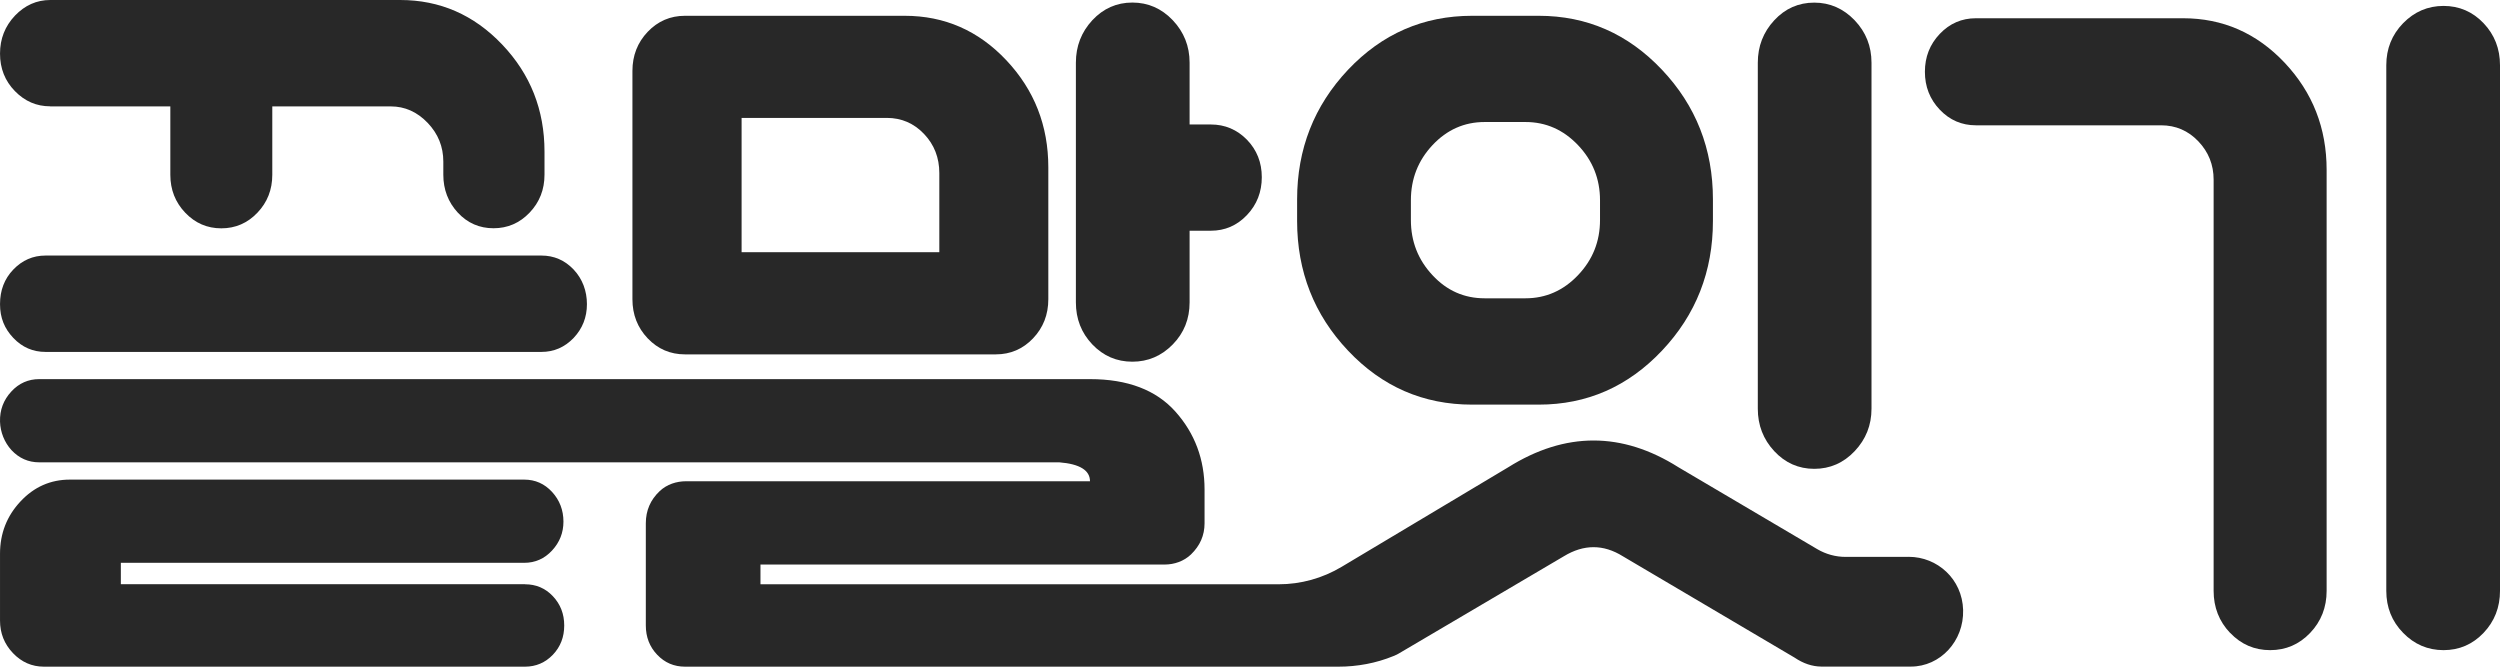 <svg xmlns="http://www.w3.org/2000/svg" width="180" height="48" viewBox="0 0 180 48" fill="none">
  <path d="M3.621 7.661H12.264V12.586C12.264 13.652 12.62 14.563 13.336 15.315C14.052 16.067 14.92 16.44 15.935 16.44C16.95 16.44 17.818 16.067 18.534 15.315C19.25 14.563 19.605 13.652 19.605 12.586V7.661H28.136C29.151 7.661 30.036 8.057 30.791 8.845C31.547 9.638 31.919 10.567 31.919 11.633V12.58C31.919 13.646 32.269 14.557 32.962 15.309C33.661 16.061 34.518 16.434 35.533 16.434C36.548 16.434 37.416 16.061 38.132 15.309C38.849 14.557 39.204 13.646 39.204 12.58V10.917C39.204 7.909 38.189 5.34 36.153 3.203C34.118 1.066 31.671 0 28.807 0H3.621C2.64 0 1.794 0.379 1.078 1.125C0.362 1.883 0.001 2.794 0.001 3.86C0.001 4.925 0.357 5.825 1.073 6.559C1.789 7.294 2.634 7.655 3.616 7.655L3.621 7.661Z" fill="#282828"/>
  <path d="M38.983 25.338C39.886 25.338 40.658 25.001 41.301 24.332C41.938 23.657 42.259 22.846 42.259 21.899C42.259 20.951 41.938 20.081 41.301 19.406C40.658 18.731 39.886 18.4 38.983 18.4H3.277C2.375 18.4 1.602 18.737 0.96 19.406C0.317 20.075 0.001 20.91 0.001 21.899C0.001 22.887 0.323 23.657 0.96 24.332C1.602 25.007 2.375 25.338 3.277 25.338H38.983Z" fill="#282828"/>
  <path d="M37.8 42.062H8.701V40.523H37.743C38.532 40.523 39.203 40.227 39.75 39.635C40.297 39.043 40.568 38.35 40.568 37.557C40.568 36.728 40.292 36.012 39.75 35.42C39.203 34.828 38.538 34.532 37.743 34.532H5.03C3.638 34.532 2.448 35.059 1.473 36.106C0.492 37.154 0.001 38.409 0.001 39.872V44.679C0.001 45.59 0.311 46.372 0.932 47.023C1.552 47.674 2.296 48 3.164 48H37.8C38.589 48 39.26 47.71 39.807 47.142C40.354 46.567 40.624 45.869 40.624 45.034C40.624 44.199 40.348 43.501 39.807 42.926C39.265 42.352 38.594 42.068 37.8 42.068V42.062Z" fill="#282828"/>
  <path d="M89.778 10.058C89.062 9.33 88.194 8.963 87.179 8.963H85.651V4.511C85.651 3.327 85.245 2.309 84.439 1.456C83.627 0.604 82.657 0.184 81.529 0.184C80.402 0.184 79.438 0.61 78.648 1.456C77.859 2.309 77.464 3.327 77.464 4.511V21.774C77.464 22.958 77.859 23.97 78.648 24.799C79.438 25.628 80.402 26.042 81.529 26.042C82.657 26.042 83.627 25.628 84.439 24.799C85.251 23.97 85.651 22.958 85.651 21.774V16.612H87.179C88.194 16.612 89.062 16.239 89.778 15.487C90.494 14.735 90.849 13.823 90.849 12.758C90.849 11.692 90.489 10.792 89.778 10.058Z" fill="#282828"/>
  <path d="M49.324 25.515H71.696C72.75 25.515 73.647 25.131 74.38 24.361C75.113 23.591 75.479 22.65 75.479 21.543V12.053C75.479 9.046 74.47 6.477 72.457 4.339C70.444 2.202 68.003 1.137 65.139 1.137H49.318C48.264 1.137 47.367 1.522 46.634 2.291C45.901 3.061 45.535 4.002 45.535 5.109V21.543C45.535 22.65 45.901 23.591 46.634 24.361C47.367 25.131 48.264 25.515 49.318 25.515H49.324ZM53.395 8.489H63.848C64.902 8.489 65.799 8.874 66.531 9.644C67.264 10.414 67.631 11.355 67.631 12.462V18.157H53.395V8.489Z" fill="#282828"/>
  <path d="M119.66 5.02C117.213 2.433 114.253 1.137 110.791 1.137H105.988C102.486 1.137 99.51 2.433 97.062 5.02C94.616 7.613 93.392 10.727 93.392 14.362V15.907C93.392 19.548 94.616 22.662 97.062 25.249C99.51 27.842 102.486 29.133 105.988 29.133H110.791C114.259 29.133 117.213 27.836 119.66 25.249C122.107 22.662 123.331 19.542 123.331 15.907V14.362C123.331 10.721 122.107 7.607 119.66 5.02ZM115.201 15.842C115.201 17.387 114.671 18.707 113.616 19.814C112.562 20.922 111.299 21.478 109.833 21.478H106.896C105.424 21.478 104.172 20.927 103.14 19.814C102.103 18.707 101.584 17.381 101.584 15.842V14.421C101.584 12.876 102.103 11.556 103.14 10.449C104.178 9.342 105.43 8.785 106.896 8.785H109.833C111.305 8.785 112.562 9.342 113.616 10.449C114.671 11.556 115.201 12.882 115.201 14.421V15.842Z" fill="#282828"/>
  <path d="M134.748 29.429C134.748 30.613 134.342 31.631 133.536 32.483C132.73 33.336 131.754 33.756 130.627 33.756C129.499 33.756 128.535 33.33 127.746 32.483C126.956 31.631 126.562 30.613 126.562 29.429V4.517C126.562 3.333 126.956 2.315 127.746 1.462C128.535 0.61 129.499 0.189 130.627 0.189C131.754 0.189 132.724 0.616 133.536 1.462C134.348 2.315 134.748 3.333 134.748 4.517V29.435V29.429Z" fill="#282828"/>
  <path d="M160.565 45.567C159.776 44.738 159.381 43.726 159.381 42.542V12.935C159.381 11.87 159.015 10.946 158.282 10.177C157.549 9.407 156.652 9.022 155.598 9.022H142.264C141.249 9.022 140.381 8.649 139.665 7.898C138.948 7.146 138.593 6.234 138.593 5.168C138.593 4.103 138.948 3.191 139.665 2.439C140.381 1.687 141.249 1.314 142.264 1.314H157.177C160.041 1.314 162.477 2.38 164.495 4.517C166.508 6.654 167.517 9.224 167.517 12.231V42.542C167.517 43.726 167.122 44.738 166.333 45.567C165.544 46.396 164.58 46.81 163.452 46.81C162.324 46.81 161.36 46.396 160.571 45.567H160.565Z" fill="#282828"/>
  <path d="M175.935 46.81C174.807 46.81 173.832 46.395 173.026 45.567C172.214 44.738 171.813 43.726 171.813 42.542V4.695C171.813 3.511 172.219 2.498 173.026 1.669C173.838 0.841 174.807 0.426 175.935 0.426C177.063 0.426 178.027 0.841 178.816 1.669C179.605 2.498 180 3.511 180 4.695V42.542C180 43.726 179.605 44.738 178.816 45.567C178.027 46.395 177.063 46.81 175.935 46.81Z" fill="#282828"/>
  <path d="M137.426 40.096H132.882C132.171 40.096 131.472 39.907 130.846 39.54L120.85 33.644C116.785 31.074 112.697 31.074 108.592 33.644L96.606 40.807C95.224 41.636 93.657 42.068 92.067 42.068H54.754V40.647H83.852C84.546 40.647 85.239 40.41 85.752 39.919C86.401 39.291 86.728 38.545 86.728 37.681V35.248C86.728 33.075 86.028 31.205 84.636 29.642C83.243 28.079 81.191 27.297 78.479 27.297H2.826C2.037 27.297 1.366 27.593 0.819 28.185C0.249 28.801 -0.021 29.523 0.001 30.358C0.024 31.116 0.323 31.856 0.824 32.406C1.371 32.992 2.037 33.288 2.826 33.288H76.275C77.746 33.407 78.479 33.863 78.479 34.65H49.392C48.704 34.65 48.01 34.875 47.497 35.361C46.832 35.988 46.499 36.758 46.499 37.675V45.034C46.499 45.863 46.77 46.567 47.317 47.141C47.864 47.716 48.529 48 49.324 48H96.363C97.722 48 99.081 47.751 100.344 47.23C100.519 47.159 100.654 47.094 100.722 47.047L112.601 40.049C114.033 39.179 115.443 39.179 116.841 40.049L129.211 47.349C129.831 47.769 130.474 47.988 131.134 47.994H137.584C139.698 47.994 141.407 46.159 141.345 43.921C141.283 41.683 139.484 40.091 137.426 40.091V40.096Z" fill="#282828"/>
</svg>